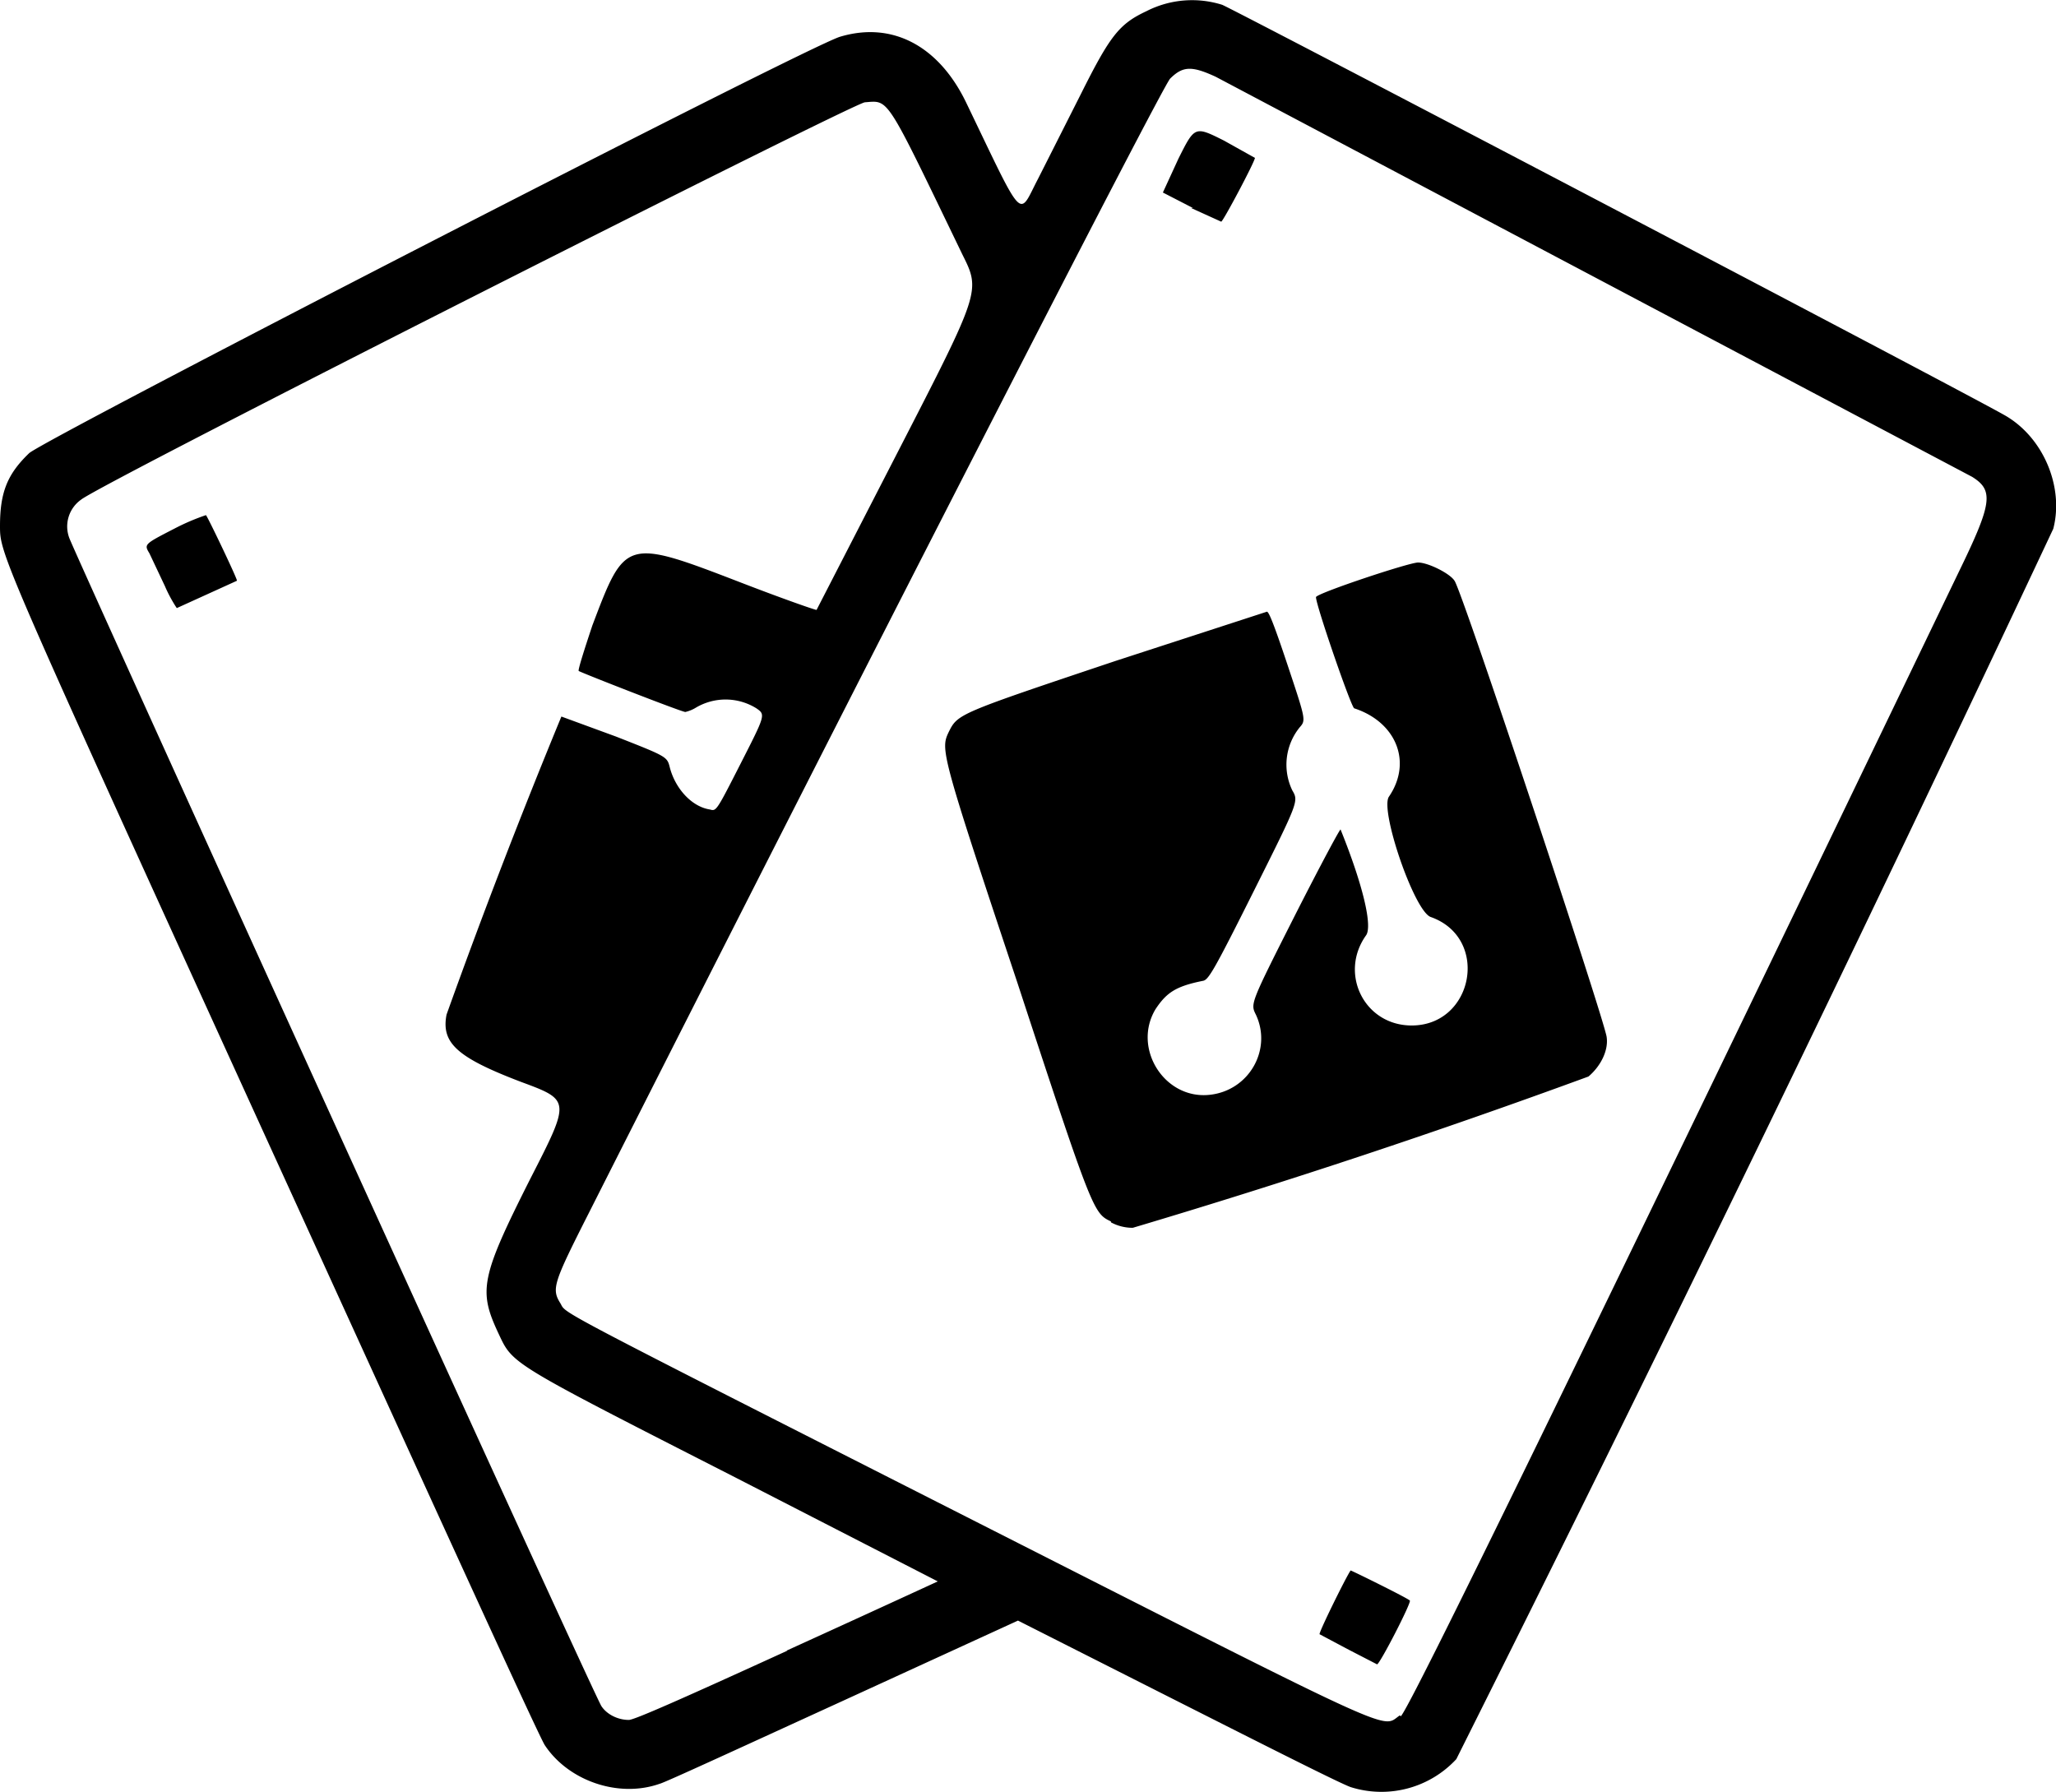 <svg xmlns="http://www.w3.org/2000/svg" xml:space="preserve" width="852.5" height="743.1" viewBox="0 0 225.6 196.6">
  <path d="M132.7 237c-.8-.2-9.3-4.5-19-9.4l-17.6-8.9-19.2 8.8c-10.5 4.8-19.6 9-20.1 9.1-4.5 1.6-10-.3-12.6-4.2-.5-.6-14-30.3-30.3-66-29.5-64.7-29.5-64.7-29.5-67.8 0-3.7.8-5.7 3.2-8 1.6-1.5 85.7-44.8 89-45.7 5.7-1.7 10.8 1 13.8 7.2 6.5 13.5 5.7 12.6 7.9 8.4l4.7-9.3c3.2-6.4 4.2-7.7 7.2-9.1a11 11 0 0 1 8.3-.7c1.1.4 80.5 42 85.8 45 4.3 2.4 6.6 7.9 5.4 12.5a6061 6061 0 0 1-65.5 135 11.2 11.2 0 0 1-11.5 3.1zm5.4-7.8c.8-.5 19.9-39.7 61.2-125.5 3.7-7.6 3.9-9 1.5-10.5l-83-43.9c-2.6-1.2-3.6-1.2-5 .2C112 50.2 77.3 118 49 174c-3.9 7.7-4.1 8.3-3.1 9.9.7 1.2-1.6 0 45.3 23.8 47.7 24.2 44.7 22.8 46.8 21.4zm-5.7-7.3-3.2-1.7c-.2 0 2.9-6.3 3.4-7 .1 0 6.2 3 6.5 3.3.2.2-3.3 7-3.6 7l-3.1-1.6zm-26.1-47c-1.9-.9-2-1-10.3-26.3-8.4-25.2-8.4-25.5-7.5-27.4 1-2 1-2 18.3-7.8l16.6-5.4c.2-.1.8 1.4 2.3 5.9 2 6 2 6 1.3 6.8a6.5 6.5 0 0 0-.8 6.9c.7 1.2.7 1.2-4.2 11-4.4 8.8-5 9.8-5.6 9.9-3 .6-4 1.3-5.2 3.1-2.6 4.3 1 10 6 9.4 4.3-.5 6.8-5 5-8.8-.6-1.2-.6-1.2 4.3-10.9 3-5.9 5-9.6 5-9.4 2.5 6.2 3.5 10.6 2.8 11.6-3 4.2-.2 9.9 5 9.9 6.8 0 8.6-9.6 2.1-11.9-1.8-.6-5.6-11.7-4.6-13.2 2.6-3.8.8-8.2-3.8-9.7-.3 0-4.2-11.3-4.2-12.2 0-.4 10.2-3.8 11.2-3.8 1.1 0 3.5 1.2 4 2 .8 1 16.6 48.6 16.7 50.1.2 1.5-.7 3.2-2 4.3a847 847 0 0 1-50 16.6 5 5 0 0 1-2.4-.6zm9-111.2L112 62l1.7-3.7c1.8-3.6 1.8-3.6 5-2l3.4 1.9c0 .4-3.5 7-3.7 7l-3.3-1.5zM70.7 222a4133 4133 0 0 0 16.6-7.6L65.1 203c-24.9-12.7-24.4-12.4-26-15.8-2.2-4.7-2-6.1 3.5-17 4.4-8.6 4.4-8.6-1-10.6-7.1-2.7-8.8-4.3-8.2-7.4A744 744 0 0 1 46 119.5l6 2.2c5.6 2.2 5.6 2.2 5.9 3.4.6 2.3 2.4 4.3 4.4 4.6.7.2.7.2 3.4-5.1s2.7-5.3 1.7-6a6.4 6.4 0 0 0-6.6-.1 4 4 0 0 1-1.2.5c-.4 0-11.4-4.3-11.7-4.5-.1-.1.6-2.3 1.5-5 3.6-9.5 3.6-9.6 16.3-4.7 4.4 1.7 8.1 3 8.3 3l9-17.5c9-17.5 9-17.5 7-21.5-8.5-17.6-8-16.9-10.7-16.7-1.3.1-84 41.9-86 43.6A3.6 3.6 0 0 0-8 99.9c.6 1.7 57.8 127.5 58.4 128.2.6.9 1.8 1.5 3 1.5.6 0 5.8-2.3 17.4-7.6zM2.5 105.2l-1.7-3.6c-.6-1-.6-1 2.7-2.7A24 24 0 0 1 7 97.4c.2.2 3.5 7.1 3.4 7.2l-6.6 3s-.7-1-1.3-2.4z" style="fill:#000;stroke-width:.265" transform="translate(15.6 -40.9)"/>
</svg>
